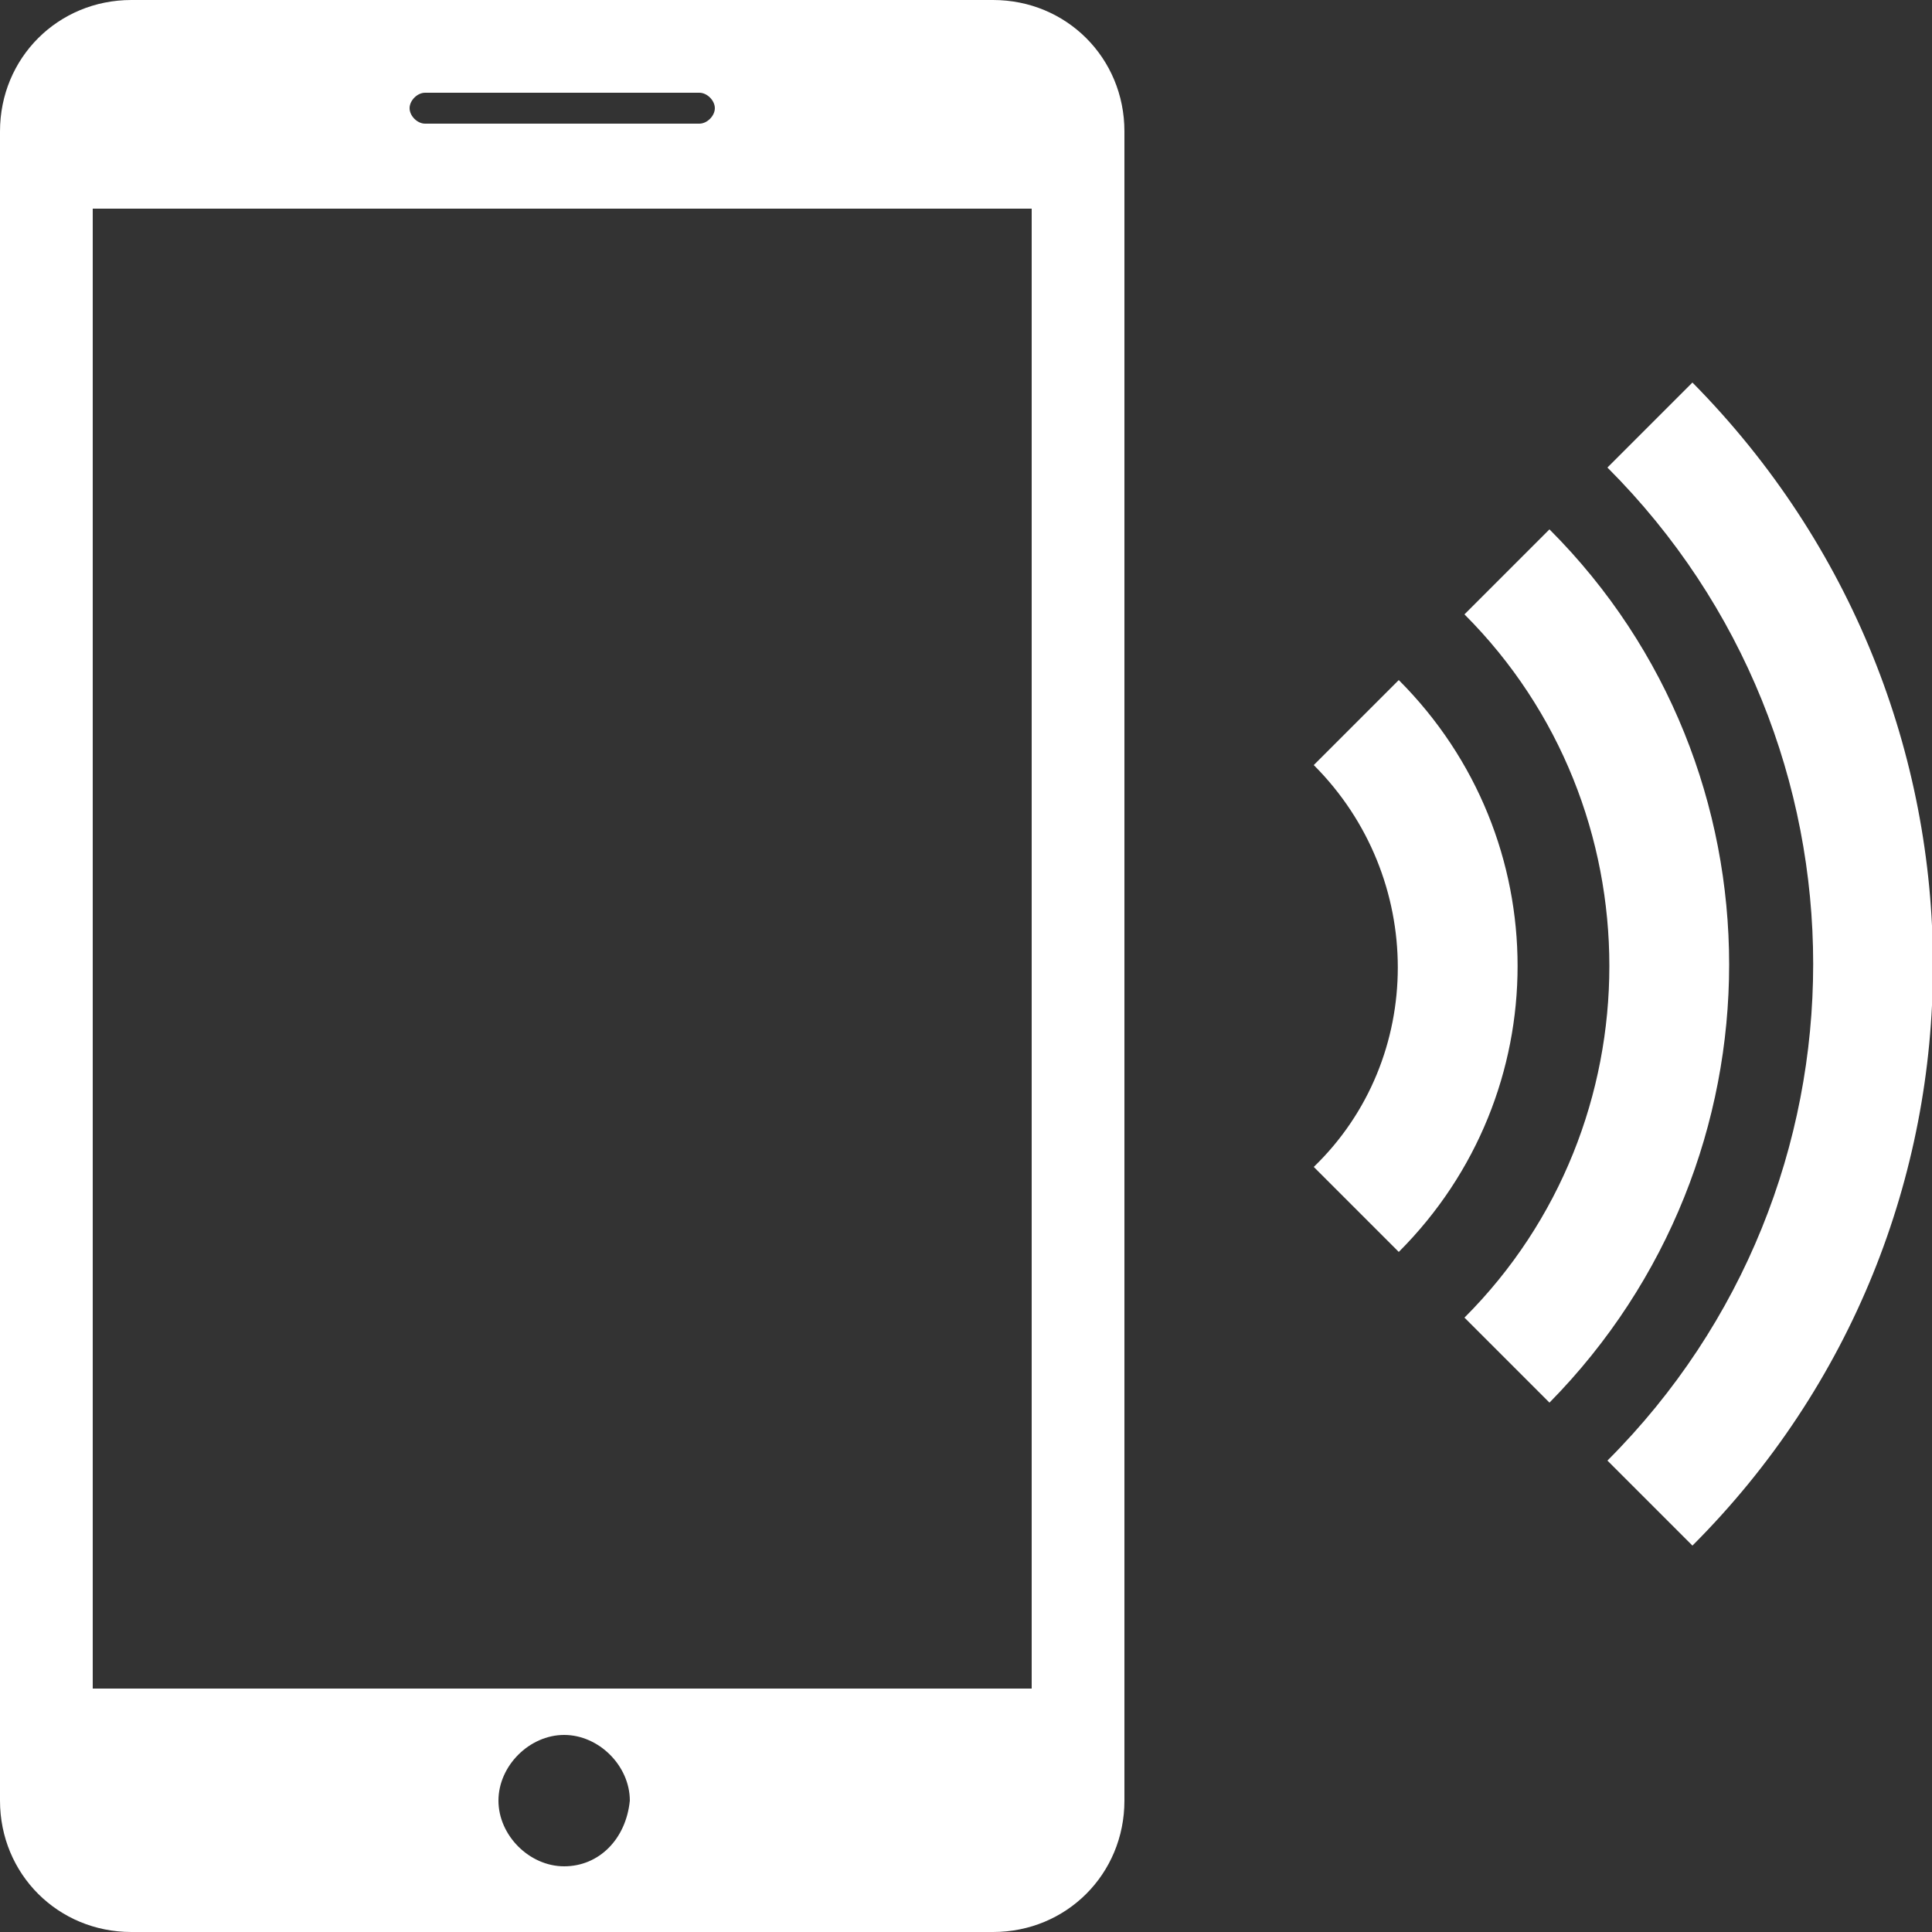 <?xml version="1.0" encoding="utf-8"?>
<!-- Generator: Adobe Illustrator 19.0.0, SVG Export Plug-In . SVG Version: 6.00 Build 0)  -->
<svg version="1.1" baseProfile="tiny" id="Layer_1" xmlns="http://www.w3.org/2000/svg" xmlns:xlink="http://www.w3.org/1999/xlink"
	 x="0px" y="0px" viewBox="0 0 50 50" xml:space="preserve">
<rect x="0" y="0" width="50" height="50" fill="#333333" stroke="none"/>
<g>
	<g id="XMLID_7_">
		<path id="XMLID_5_" fill="#FFFFFF" d="M43.8,40l-2.2-2.2c7.1-7.1,7.1-18.6,0-25.7l2.2-2.2C52.1,18.3,52.1,31.7,43.8,40z"/>
		<path id="XMLID_4_" fill="#FFFFFF" d="M40.1,13.7l-2.2,2.2c5,5,5,13.2,0,18.2l2.2,2.2C46.3,30,46.3,19.9,40.1,13.7z"/>
		<path id="XMLID_2_" fill="#FFFFFF" d="M36.2,17.6L34,19.8c2.9,2.9,2.9,7.6,0,10.4l2.2,2.2C40.3,28.3,40.3,21.7,36.2,17.6z"/>
	</g>
	<g id="XMLID_12_">
		<path id="XMLID_13_" fill="#FFFFFF" d="M25.7,0H3.4C1.5,0,0,1.5,0,3.4v43.2C0,48.5,1.5,50,3.4,50h22.3c1.9,0,3.4-1.5,3.4-3.4V3.4
			C29.1,1.5,27.6,0,25.7,0z M11,2.4h7.1c0.2,0,0.4,0.2,0.4,0.4s-0.2,0.4-0.4,0.4H11c-0.2,0-0.4-0.2-0.4-0.4
			C10.6,2.6,10.8,2.4,11,2.4z M14.6,48.3c-0.9,0-1.7-0.8-1.7-1.7s0.8-1.7,1.7-1.7s1.7,0.8,1.7,1.7C16.2,47.6,15.5,48.3,14.6,48.3z
			 M26.7,43.7H2.4V5.4h24.3C26.7,5.4,26.7,43.7,26.7,43.7z"/>
	</g>
</g>
</svg>
